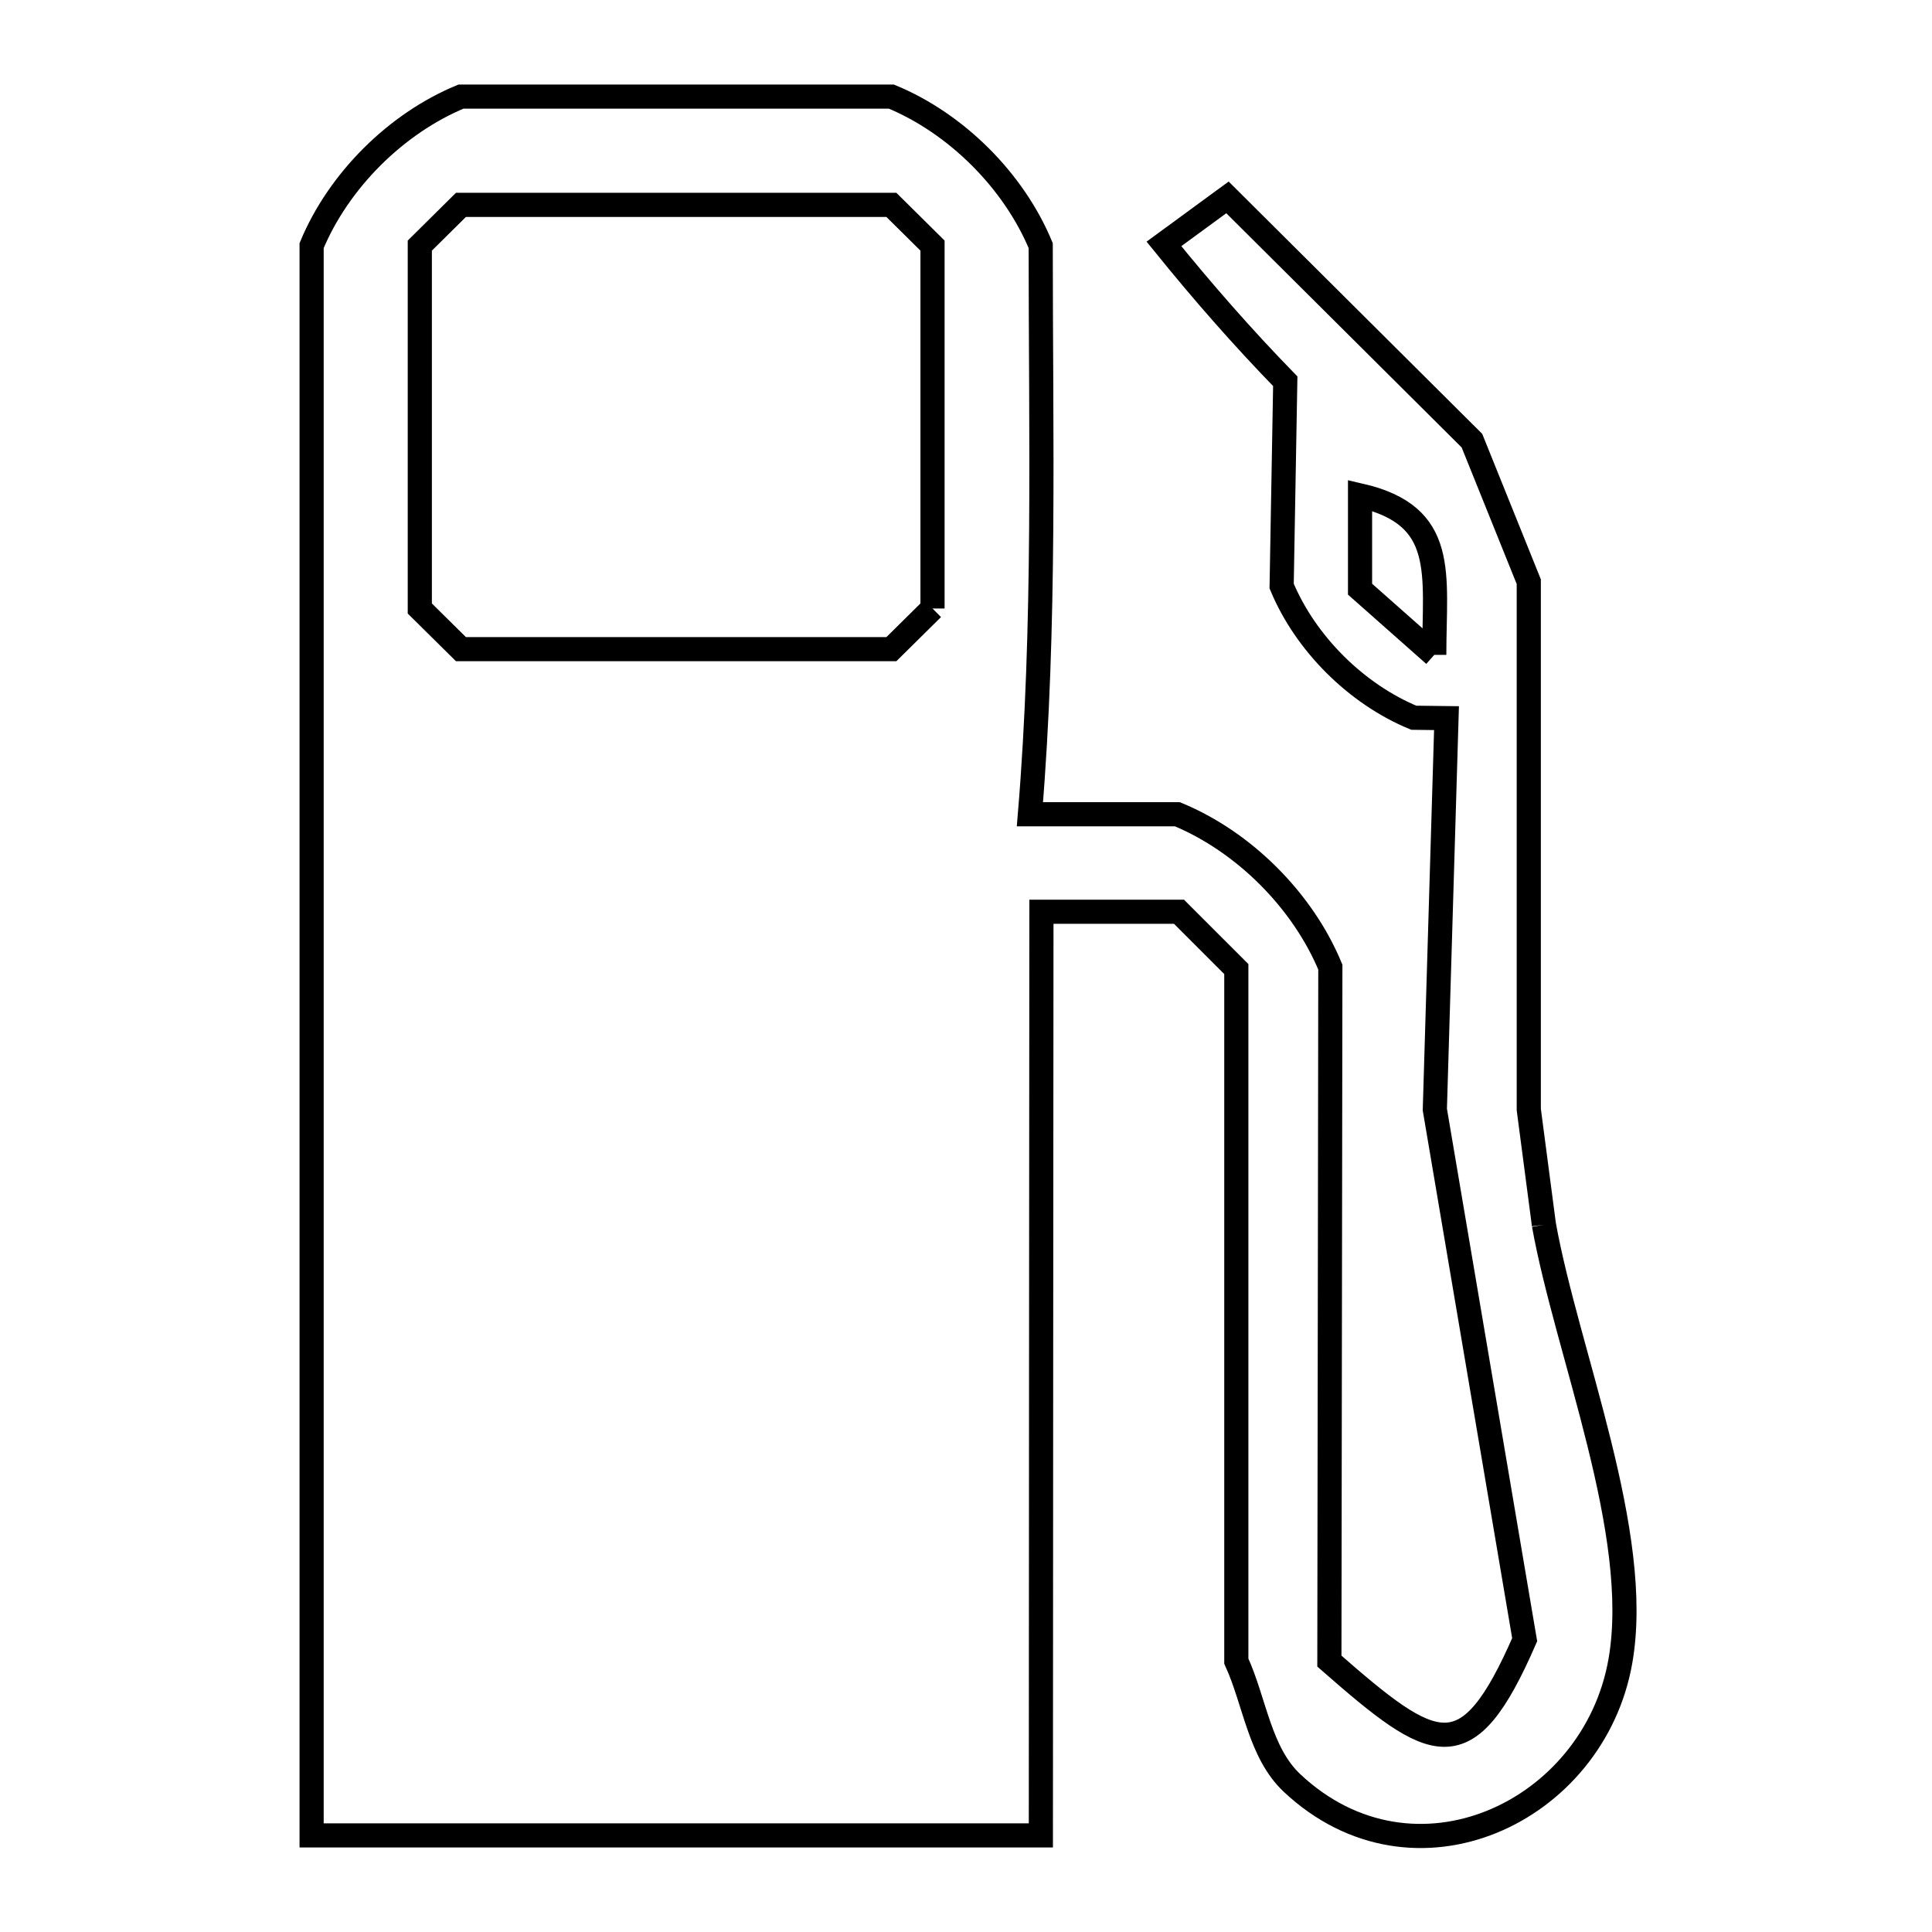 <svg xmlns="http://www.w3.org/2000/svg" viewBox="0.0 0.0 24.0 24.0" height="200px" width="200px"><path fill="none" stroke="black" stroke-width=".3" stroke-opacity="1.0"  filling="0" d="M11.584 7.559 L11.584 7.559 C11.413 7.728 11.243 7.896 11.073 8.064 L5.726 8.064 C5.556 7.896 5.386 7.728 5.215 7.559 L5.215 3.051 C5.386 2.882 5.556 2.714 5.726 2.545 L11.073 2.545 C11.243 2.714 11.413 2.882 11.584 3.051 L11.584 7.559"></path>
<path fill="none" stroke="black" stroke-width=".3" stroke-opacity="1.0"  filling="0" d="M17.817 8.135 L17.817 8.135 C17.51 7.863 17.202 7.591 16.895 7.319 L16.895 6.154 C17.987 6.405 17.817 7.125 17.817 8.135 L17.817 8.135"></path>
<path fill="none" stroke="black" stroke-width=".3" stroke-opacity="1.0"  filling="0" d="M19.179 15.214 L19.179 15.214 C19.467 16.814 20.407 19.049 20.129 20.635 C19.799 22.516 17.565 23.57 16.051 22.15 C15.646 21.77 15.589 21.14 15.358 20.635 L15.358 16.336 L15.358 12.038 C15.121 11.801 14.884 11.563 14.646 11.326 L12.937 11.326 L12.933 17.063 L12.93 22.8 L8.401 22.8 L3.871 22.8 L3.871 16.217 L3.871 9.634 L3.871 3.051 C4.207 2.244 4.919 1.534 5.726 1.2 L11.073 1.2 C11.88 1.534 12.592 2.244 12.928 3.051 L12.928 3.051 C12.928 5.402 12.989 7.77 12.794 10.115 L12.794 10.115 C13.405 10.115 14.016 10.115 14.626 10.115 L14.626 10.115 C15.453 10.457 16.183 11.187 16.526 12.014 L16.52 16.324 L16.514 20.635 C17.821 21.779 18.221 22.019 18.94 20.369 L17.824 13.783 L17.969 8.921 L17.562 8.916 C16.849 8.621 16.218 7.994 15.921 7.28 L15.966 4.736 C15.437 4.193 14.936 3.62 14.459 3.03 L14.459 3.03 C14.722 2.838 14.985 2.645 15.248 2.452 L18.285 5.474 C18.521 6.058 18.756 6.642 18.991 7.226 L18.991 13.783 C19.054 14.26 19.116 14.737 19.179 15.214 L19.179 15.214"></path></svg>